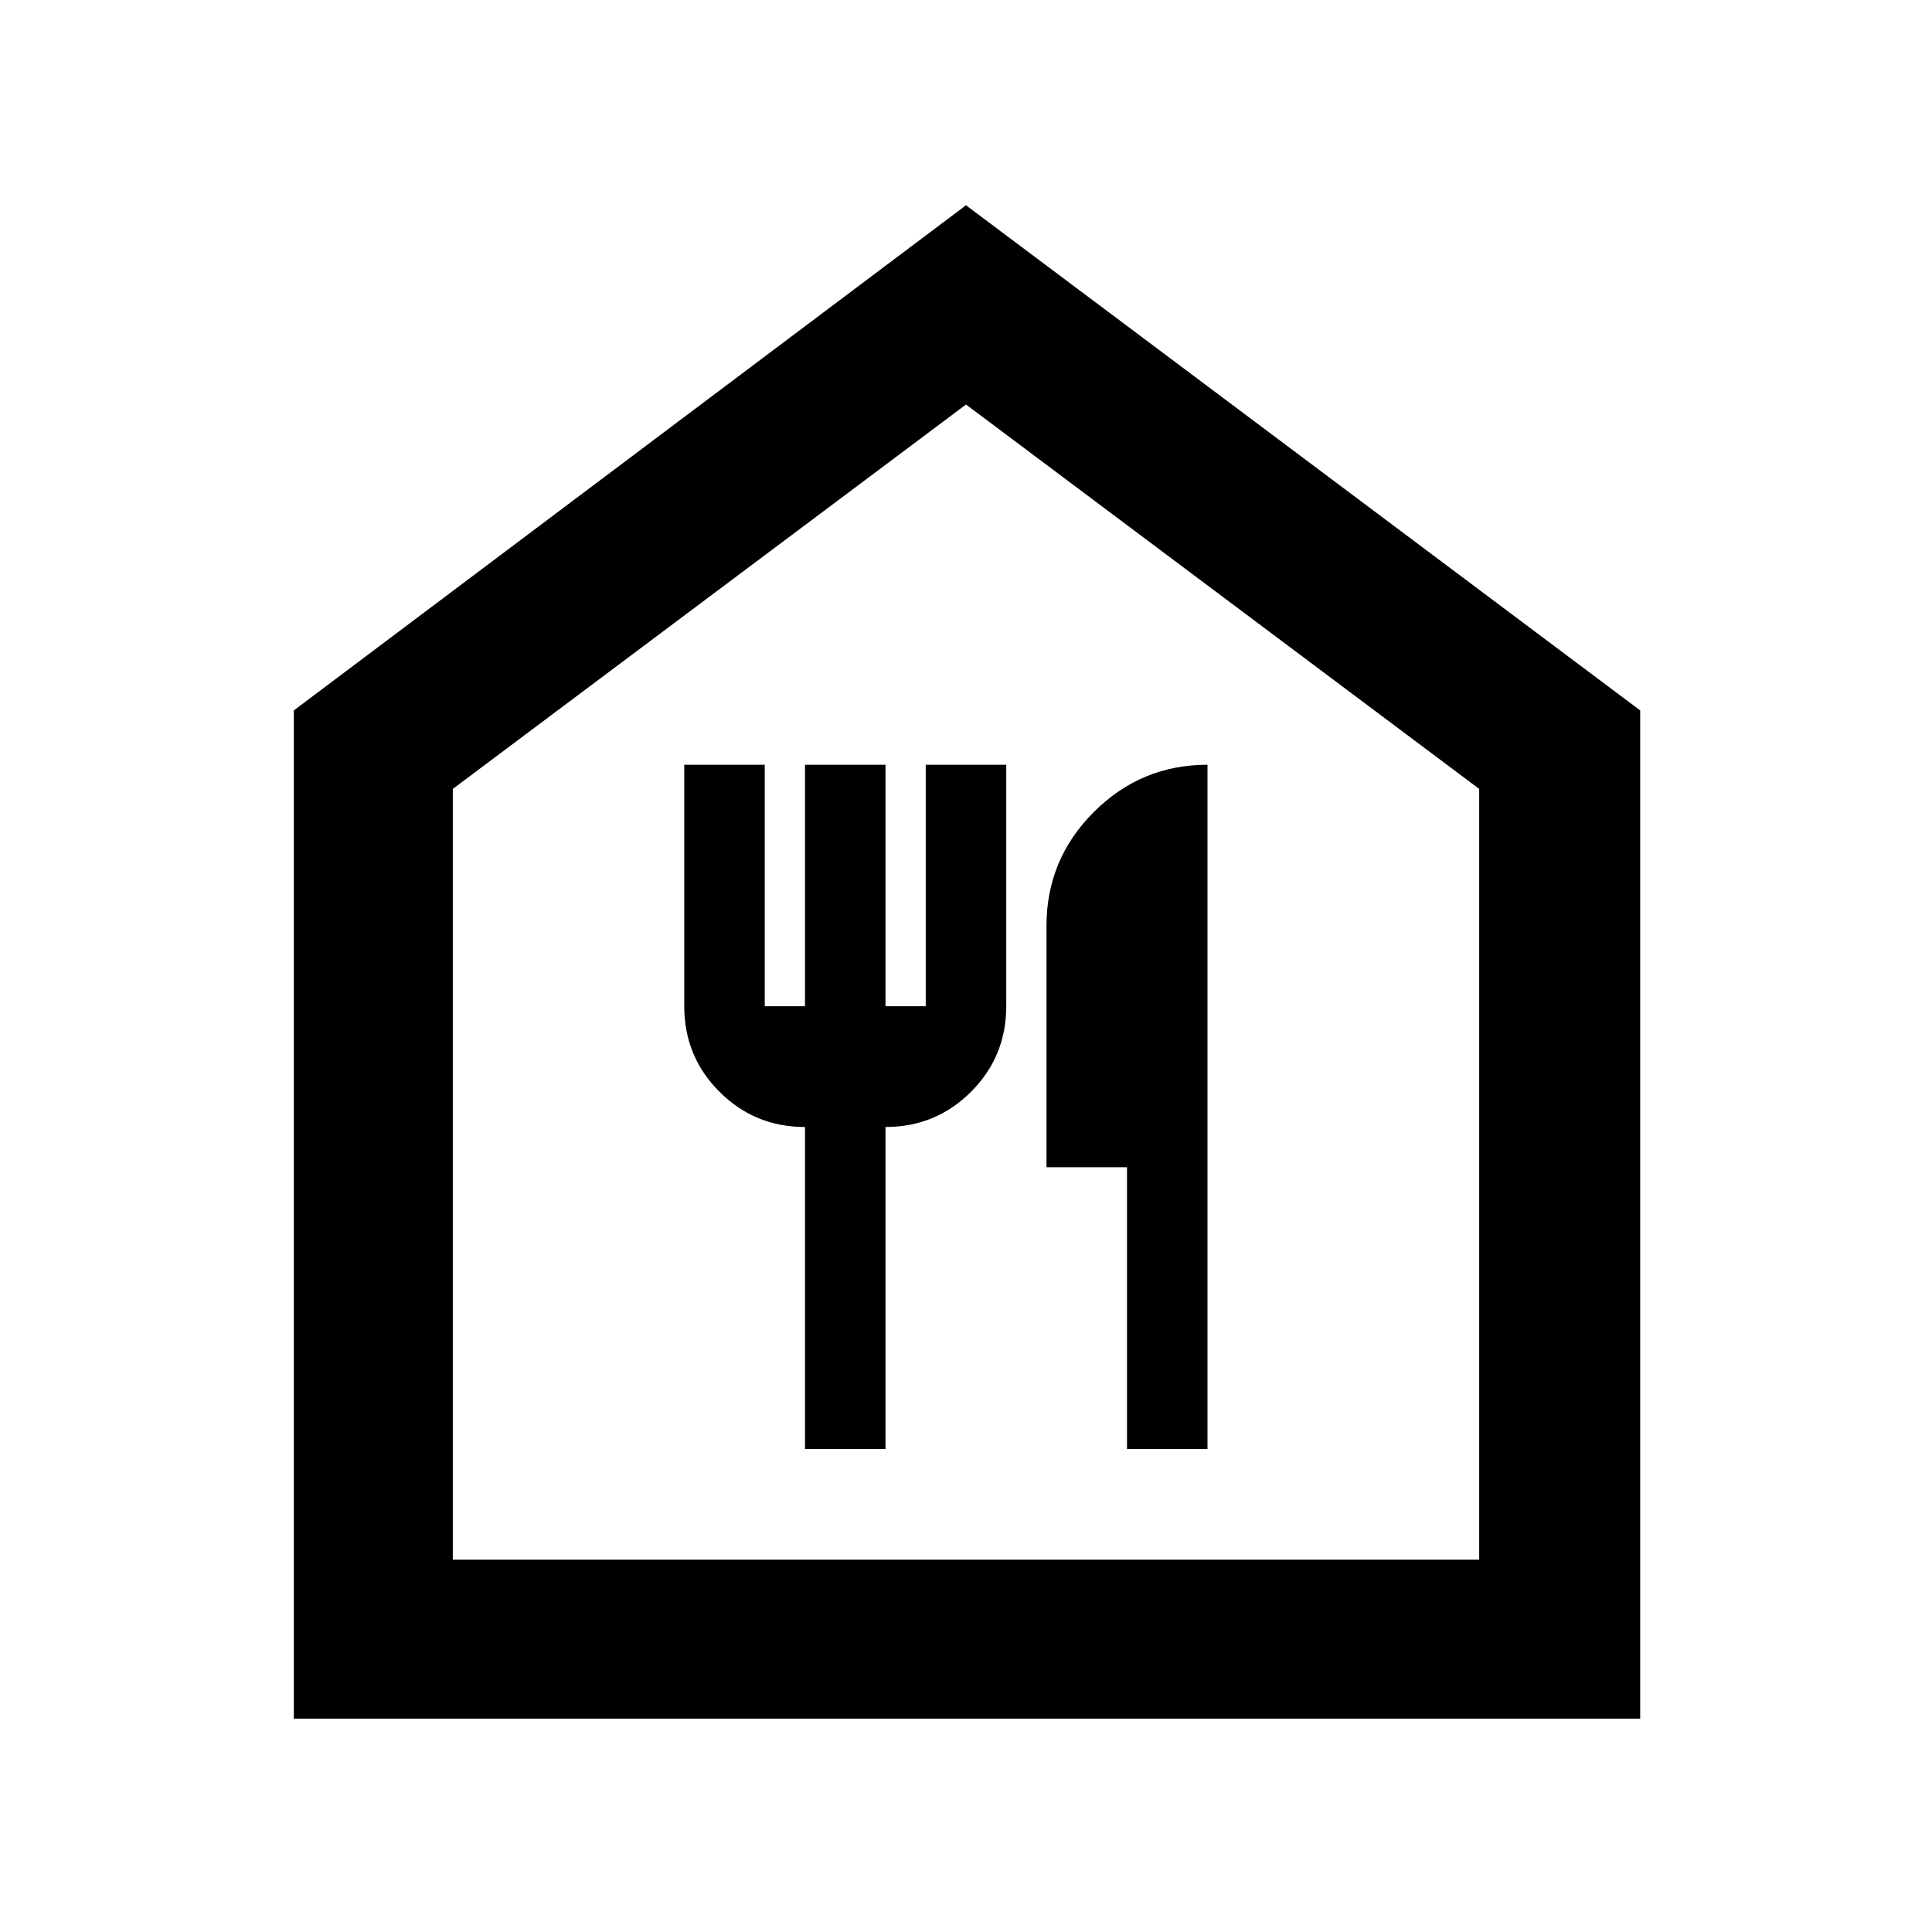 <svg xmlns="http://www.w3.org/2000/svg" width="48" height="48"><path d="M7.3 42.7V17.65L24 5.1l16.75 12.55V42.7zm3.95-3.95h25.5V19.6L24 10.05 11.25 19.6zM20 36h2v-8q1.25 0 2.125-.875T25 25v-6h-2v6h-1v-6h-2v6h-1v-6h-2v6q0 1.25.875 2.125T20 28zm8 0h2V19q-1.65 0-2.825 1.175Q26 21.35 26 23v6h2zm-16.75 2.75h25.5-25.5z"/></svg>